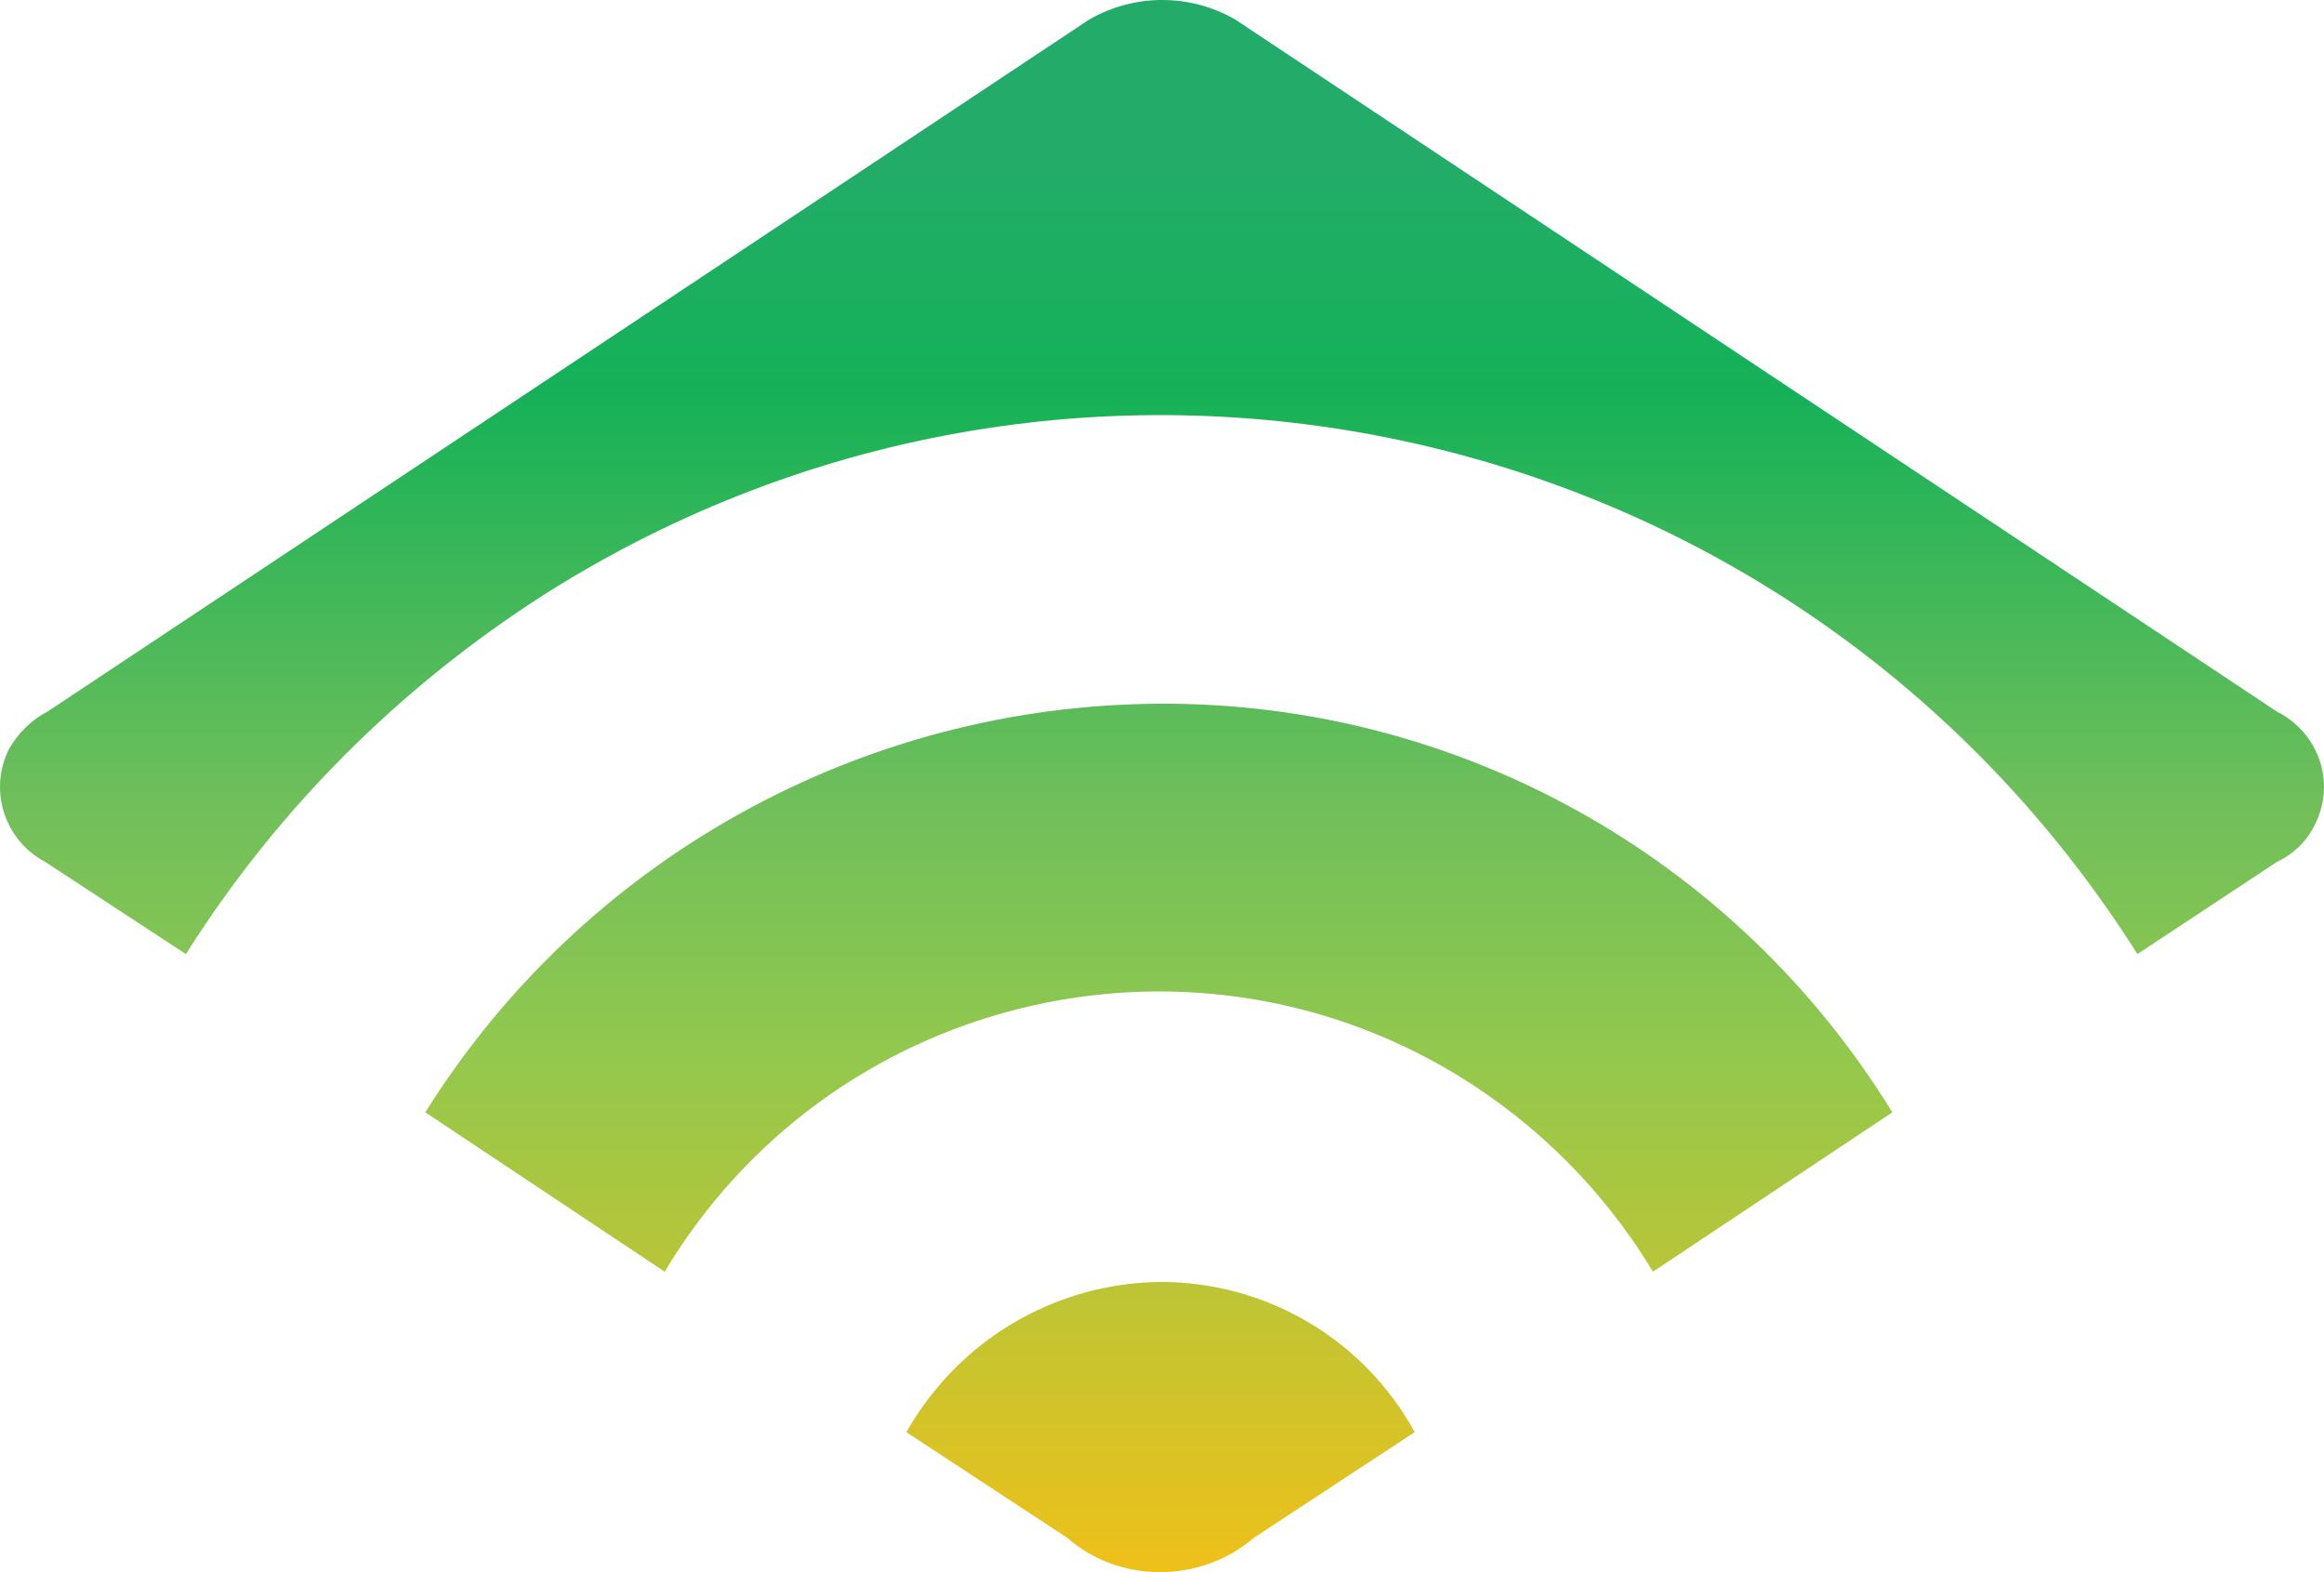 <svg width="34" height="23" viewBox="0 0 34 23" fill="none" xmlns="http://www.w3.org/2000/svg">
<path d="M0.694 10.411L15.933 0.287C16.597 -0.096 17.41 -0.096 18.074 0.287L33.312 10.411C33.91 10.711 34.175 11.427 33.877 12.043C33.761 12.293 33.561 12.493 33.312 12.609L31.27 13.958C26.274 6.049 15.85 3.701 7.965 8.696C5.857 10.045 4.064 11.827 2.72 13.958L0.661 12.609C0.064 12.293 -0.169 11.56 0.13 10.961C0.263 10.728 0.462 10.528 0.694 10.411ZM16.978 10.295C12.613 10.312 8.546 12.559 6.222 16.273L9.724 18.604C12.131 14.591 17.327 13.309 21.311 15.723C22.489 16.439 23.469 17.422 24.183 18.604L27.685 16.273C25.394 12.543 21.344 10.278 16.978 10.295ZM16.978 18.754C15.435 18.77 14.024 19.603 13.26 20.952L15.617 22.5C15.999 22.834 16.48 23 16.978 23C17.476 23 17.974 22.817 18.34 22.5L20.697 20.952C19.95 19.586 18.522 18.754 16.978 18.754Z" fill="url(#paint0_linear_750_1856)"/>
<defs>
<linearGradient id="paint0_linear_750_1856" x1="16.992" y1="22.994" x2="16.992" y2="0.003" gradientUnits="userSpaceOnUse">
<stop stop-color="#EFC119"/>
<stop offset="0.331" stop-color="#92C84E"/>
<stop offset="0.486" stop-color="#71BF5B"/>
<stop offset="0.751" stop-color="#15B158"/>
<stop offset="0.903" stop-color="#23AC69"/>
<stop offset="1" stop-color="#23AC69"/>
</linearGradient>
</defs>
</svg>
